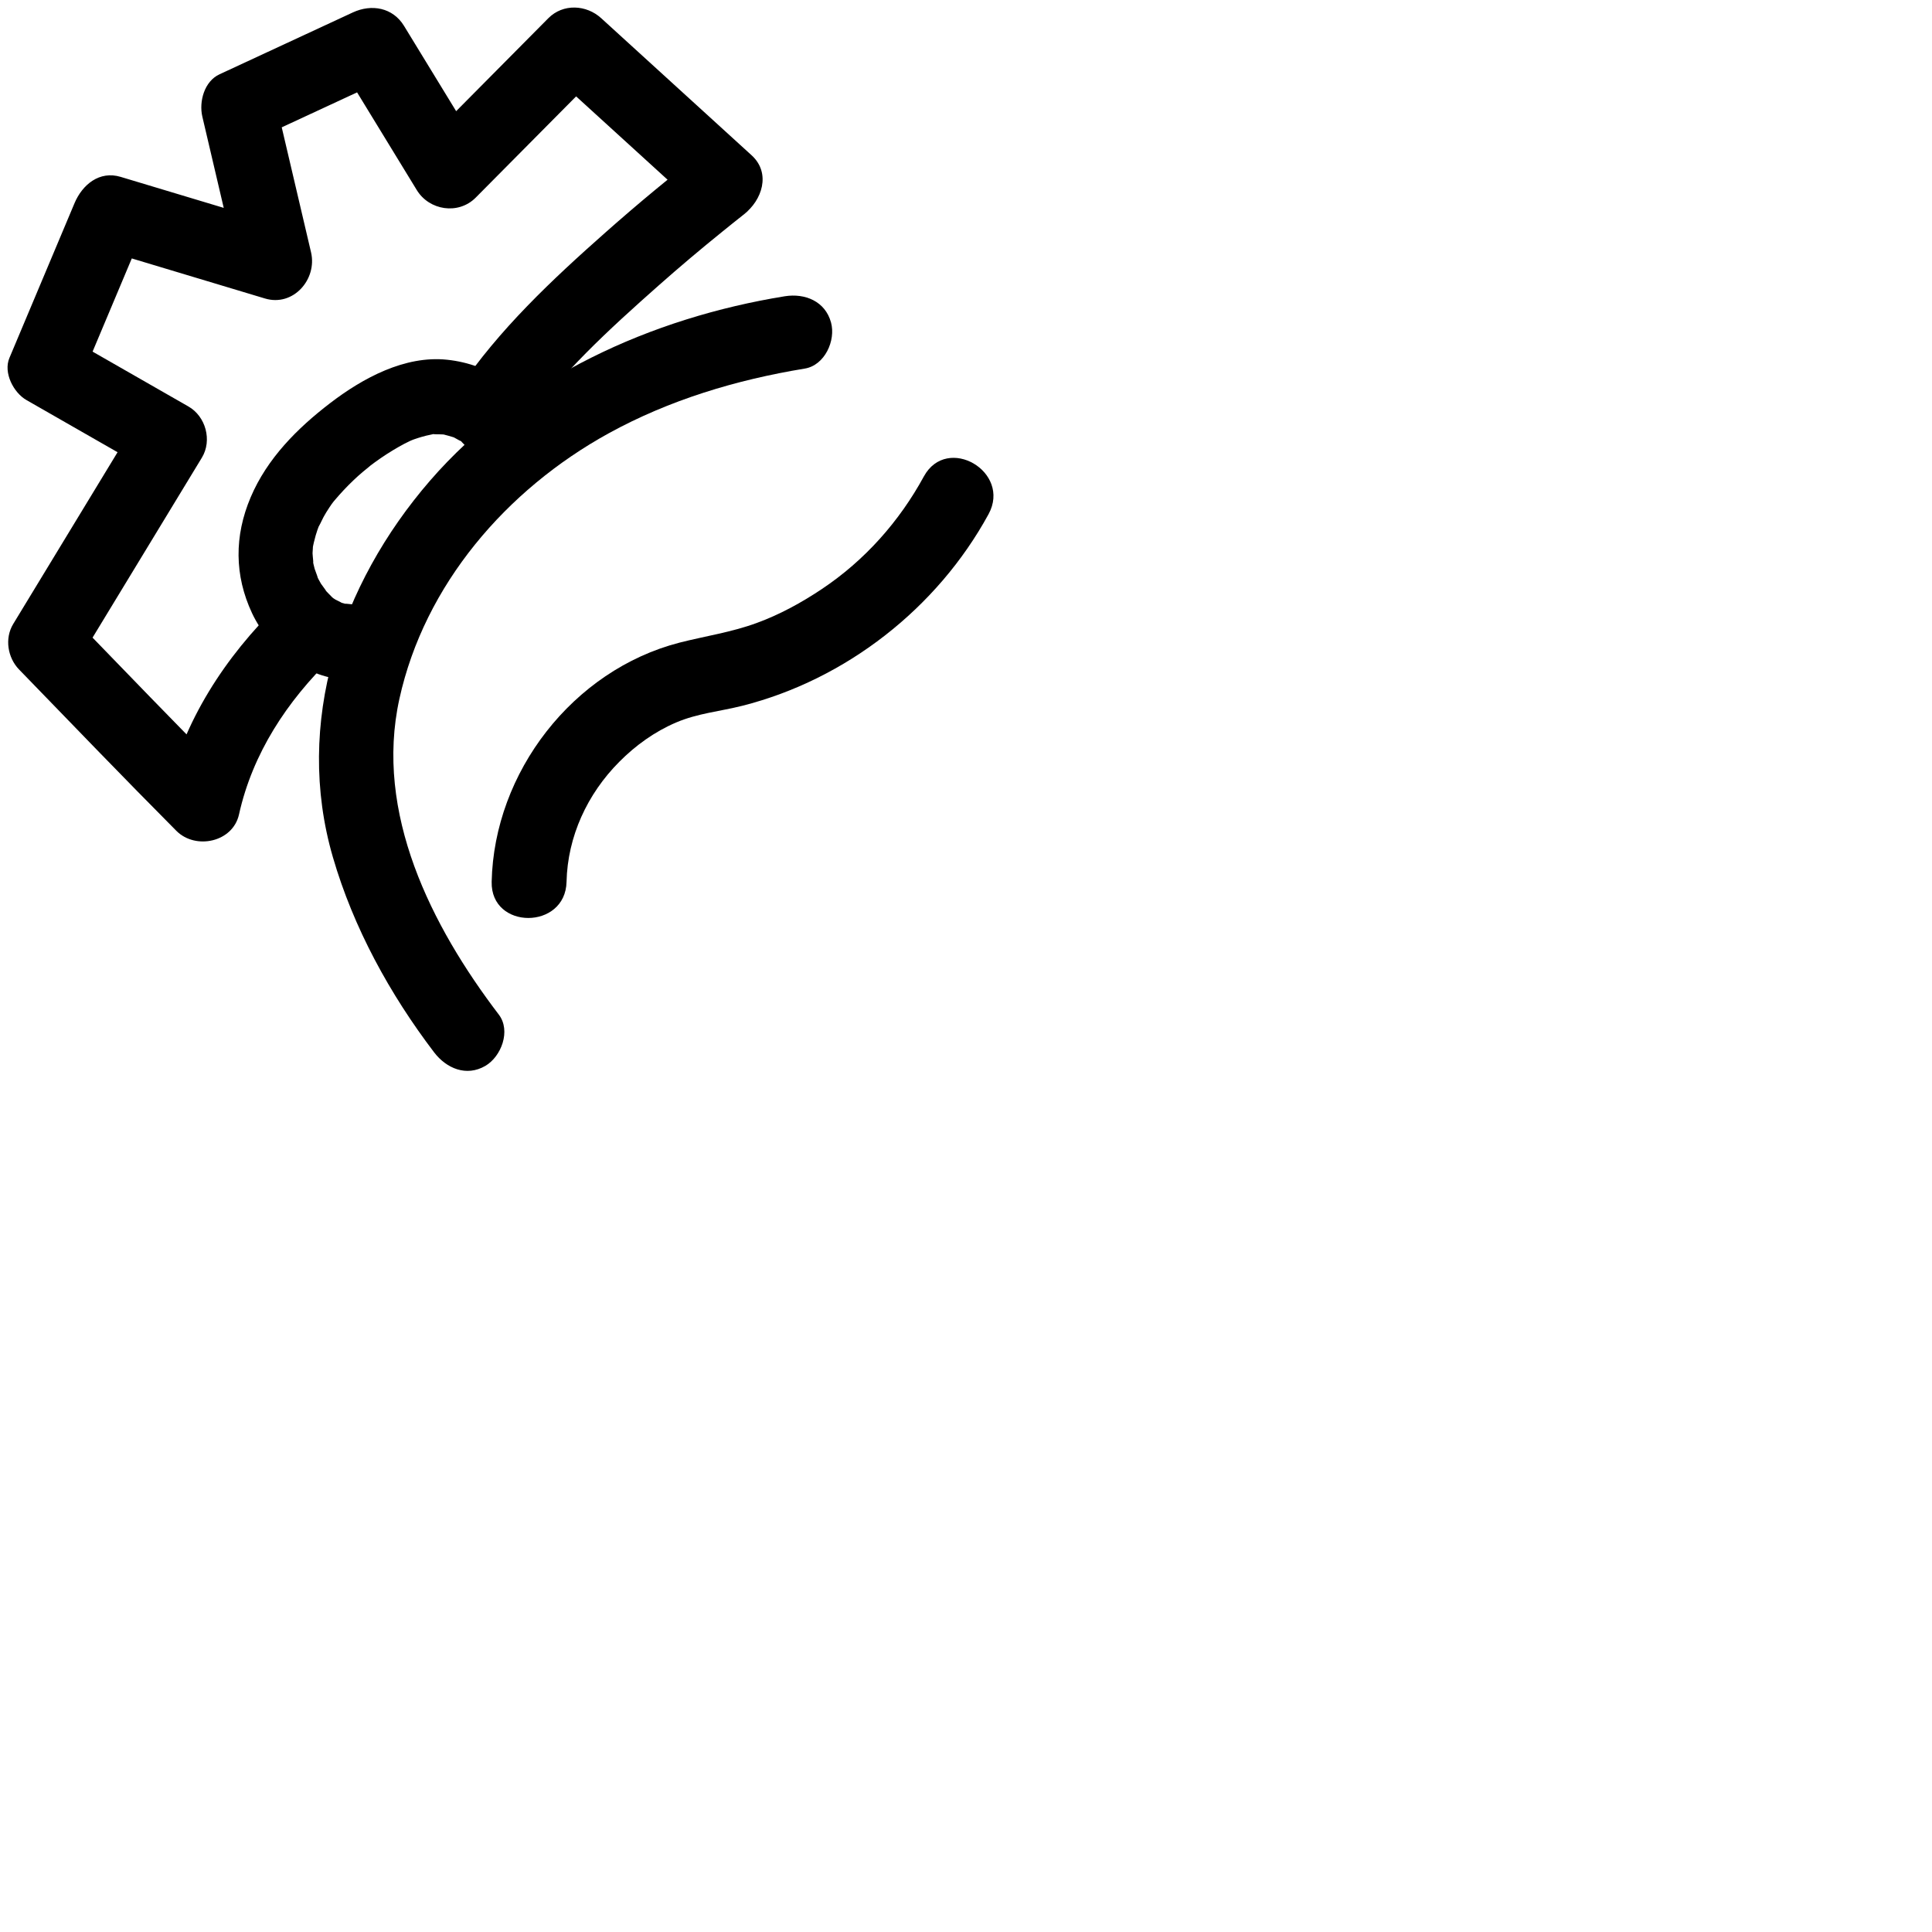 <svg width="128" height="128" viewBox="0 0 128 128" fill="none" xmlns="http://www.w3.org/2000/svg">
<path d="M37.535 58.422C37.604 55.416 38.914 52.598 41.027 50.475C42.109 49.383 43.379 48.47 44.798 47.865C46.217 47.26 47.705 47.131 49.163 46.764C56.049 45.027 62.102 40.285 65.495 34.063C67.023 31.255 62.747 28.755 61.209 31.563C59.582 34.55 57.29 37.129 54.452 39.024C53.102 39.927 51.654 40.721 50.126 41.277C48.449 41.892 46.733 42.14 45.016 42.577C37.951 44.402 32.732 51.169 32.574 58.422C32.504 61.617 37.465 61.617 37.535 58.422Z" fill="black"/>
<path d="M33.05 67.223C28.565 61.339 24.795 53.858 26.462 46.297C28.128 38.737 33.546 32.446 40.313 28.715C44.351 26.493 48.786 25.163 53.321 24.419C54.64 24.201 55.385 22.564 55.057 21.363C54.67 19.954 53.331 19.418 52.001 19.627C43.18 21.055 34.419 24.994 28.486 31.851C22.552 38.707 19.466 47.905 22.056 56.795C23.415 61.468 25.826 65.864 28.764 69.724C29.577 70.785 30.897 71.351 32.157 70.617C33.209 70.001 33.863 68.295 33.05 67.223Z" fill="black"/>
<path d="M23.465 40.046C23.287 40.046 22.513 39.927 23.098 40.066C23.029 40.046 22.324 39.838 22.632 39.957C22.939 40.076 22.274 39.749 22.215 39.719C21.987 39.56 21.987 39.57 22.215 39.749C22.136 39.679 22.056 39.62 21.987 39.55C21.818 39.371 21.649 39.213 21.481 39.024C21.848 39.441 21.322 38.766 21.262 38.667C21.153 38.478 21.054 38.29 20.965 38.102C21.203 38.608 20.875 37.794 20.846 37.685C20.786 37.476 20.746 37.268 20.707 37.06C20.816 37.655 20.707 36.792 20.707 36.653C20.707 36.593 20.766 35.909 20.697 36.435C20.746 36.107 20.826 35.79 20.915 35.472C20.985 35.234 21.064 35.006 21.153 34.778C20.994 35.164 21.391 34.341 21.431 34.262C21.55 34.043 21.679 33.835 21.818 33.627C21.907 33.488 22.006 33.349 22.106 33.22C21.967 33.389 21.997 33.359 22.185 33.13C22.572 32.674 22.969 32.247 23.396 31.841C23.614 31.632 23.832 31.434 24.06 31.245C24.13 31.186 24.735 30.7 24.447 30.918C24.953 30.531 25.479 30.164 26.025 29.836C26.531 29.529 27.097 29.221 27.444 29.102C27.791 28.983 28.148 28.874 28.506 28.805C29.141 28.675 28.297 28.765 28.952 28.775C29.101 28.775 29.24 28.775 29.389 28.785C29.091 28.735 29.091 28.735 29.389 28.785C29.607 28.844 29.815 28.894 30.024 28.963C30.291 29.062 30.301 29.062 30.044 28.963C30.172 29.033 30.301 29.102 30.421 29.172C30.867 29.4 30.291 28.963 30.609 29.301C30.708 29.4 30.808 29.499 30.907 29.608C30.738 29.38 30.728 29.39 30.887 29.618C31.016 29.866 31.026 29.866 30.907 29.598C30.956 29.737 30.996 29.876 31.026 30.015C31.343 31.315 32.812 32.099 34.082 31.751C35.352 31.404 36.136 30.005 35.818 28.695C35.104 25.818 32.435 24.131 29.627 23.834C26.819 23.536 24.031 25.054 21.868 26.711C19.705 28.368 17.7 30.372 16.609 32.942C15.518 35.512 15.527 38.121 16.698 40.622C17.869 43.122 20.568 45.156 23.475 45.037C24.775 44.987 26.015 43.936 25.956 42.556C25.896 41.257 24.864 40.017 23.475 40.076L23.465 40.046Z" fill="black"/>
<path d="M34.697 28.288C36.989 24.885 40.432 21.75 43.627 18.922C45.006 17.702 46.415 16.511 47.854 15.35C48.3 14.983 48.757 14.626 49.203 14.269C49.6 13.961 49.957 13.683 49.292 14.189C50.483 13.276 51.098 11.48 49.798 10.29C46.474 7.264 43.16 4.237 39.837 1.211C38.854 0.308 37.306 0.219 36.324 1.211C33.546 4.009 30.768 6.807 28 9.605L31.899 10.111C30.192 7.313 28.476 4.515 26.769 1.717C26.025 0.497 24.616 0.249 23.376 0.824C20.429 2.193 17.492 3.553 14.545 4.922C13.533 5.388 13.176 6.728 13.404 7.72C14.208 11.163 15.021 14.606 15.825 18.049L18.881 14.993C15.249 13.902 11.618 12.81 7.996 11.719C6.588 11.292 5.456 12.235 4.94 13.455C3.502 16.878 2.063 20.291 0.624 23.714C0.208 24.697 0.902 26.026 1.765 26.512C4.504 28.08 7.242 29.648 9.981 31.216L9.088 27.822C6.349 32.327 3.611 36.831 0.872 41.346C0.297 42.299 0.505 43.569 1.259 44.352C4.722 47.924 8.175 51.516 11.688 55.048C12.957 56.319 15.428 55.803 15.835 53.957C16.738 49.899 19.02 46.456 21.967 43.589C24.259 41.356 20.746 37.853 18.454 40.076C14.932 43.499 12.124 47.795 11.053 52.627L15.2 51.536C11.688 48.004 8.235 44.412 4.772 40.84L5.159 43.846C7.897 39.342 10.636 34.837 13.374 30.323C14.069 29.181 13.632 27.584 12.481 26.929C9.743 25.361 7.004 23.794 4.266 22.226L5.407 25.024C6.845 21.601 8.284 18.188 9.723 14.765L6.667 16.501C10.298 17.593 13.93 18.684 17.552 19.775C19.427 20.341 21.024 18.505 20.608 16.719C19.804 13.276 18.99 9.833 18.186 6.39L17.045 9.188C19.992 7.819 22.929 6.46 25.876 5.091L22.483 4.198C24.189 6.996 25.906 9.794 27.613 12.592C28.436 13.941 30.361 14.249 31.512 13.098C34.29 10.3 37.068 7.502 39.837 4.704H36.324C39.648 7.73 42.962 10.756 46.286 13.782L46.792 9.883C44.5 11.639 42.277 13.485 40.114 15.4C36.582 18.525 33.05 21.839 30.401 25.768C28.615 28.418 32.911 30.908 34.687 28.269L34.697 28.288Z" fill="black"/>
</svg>
